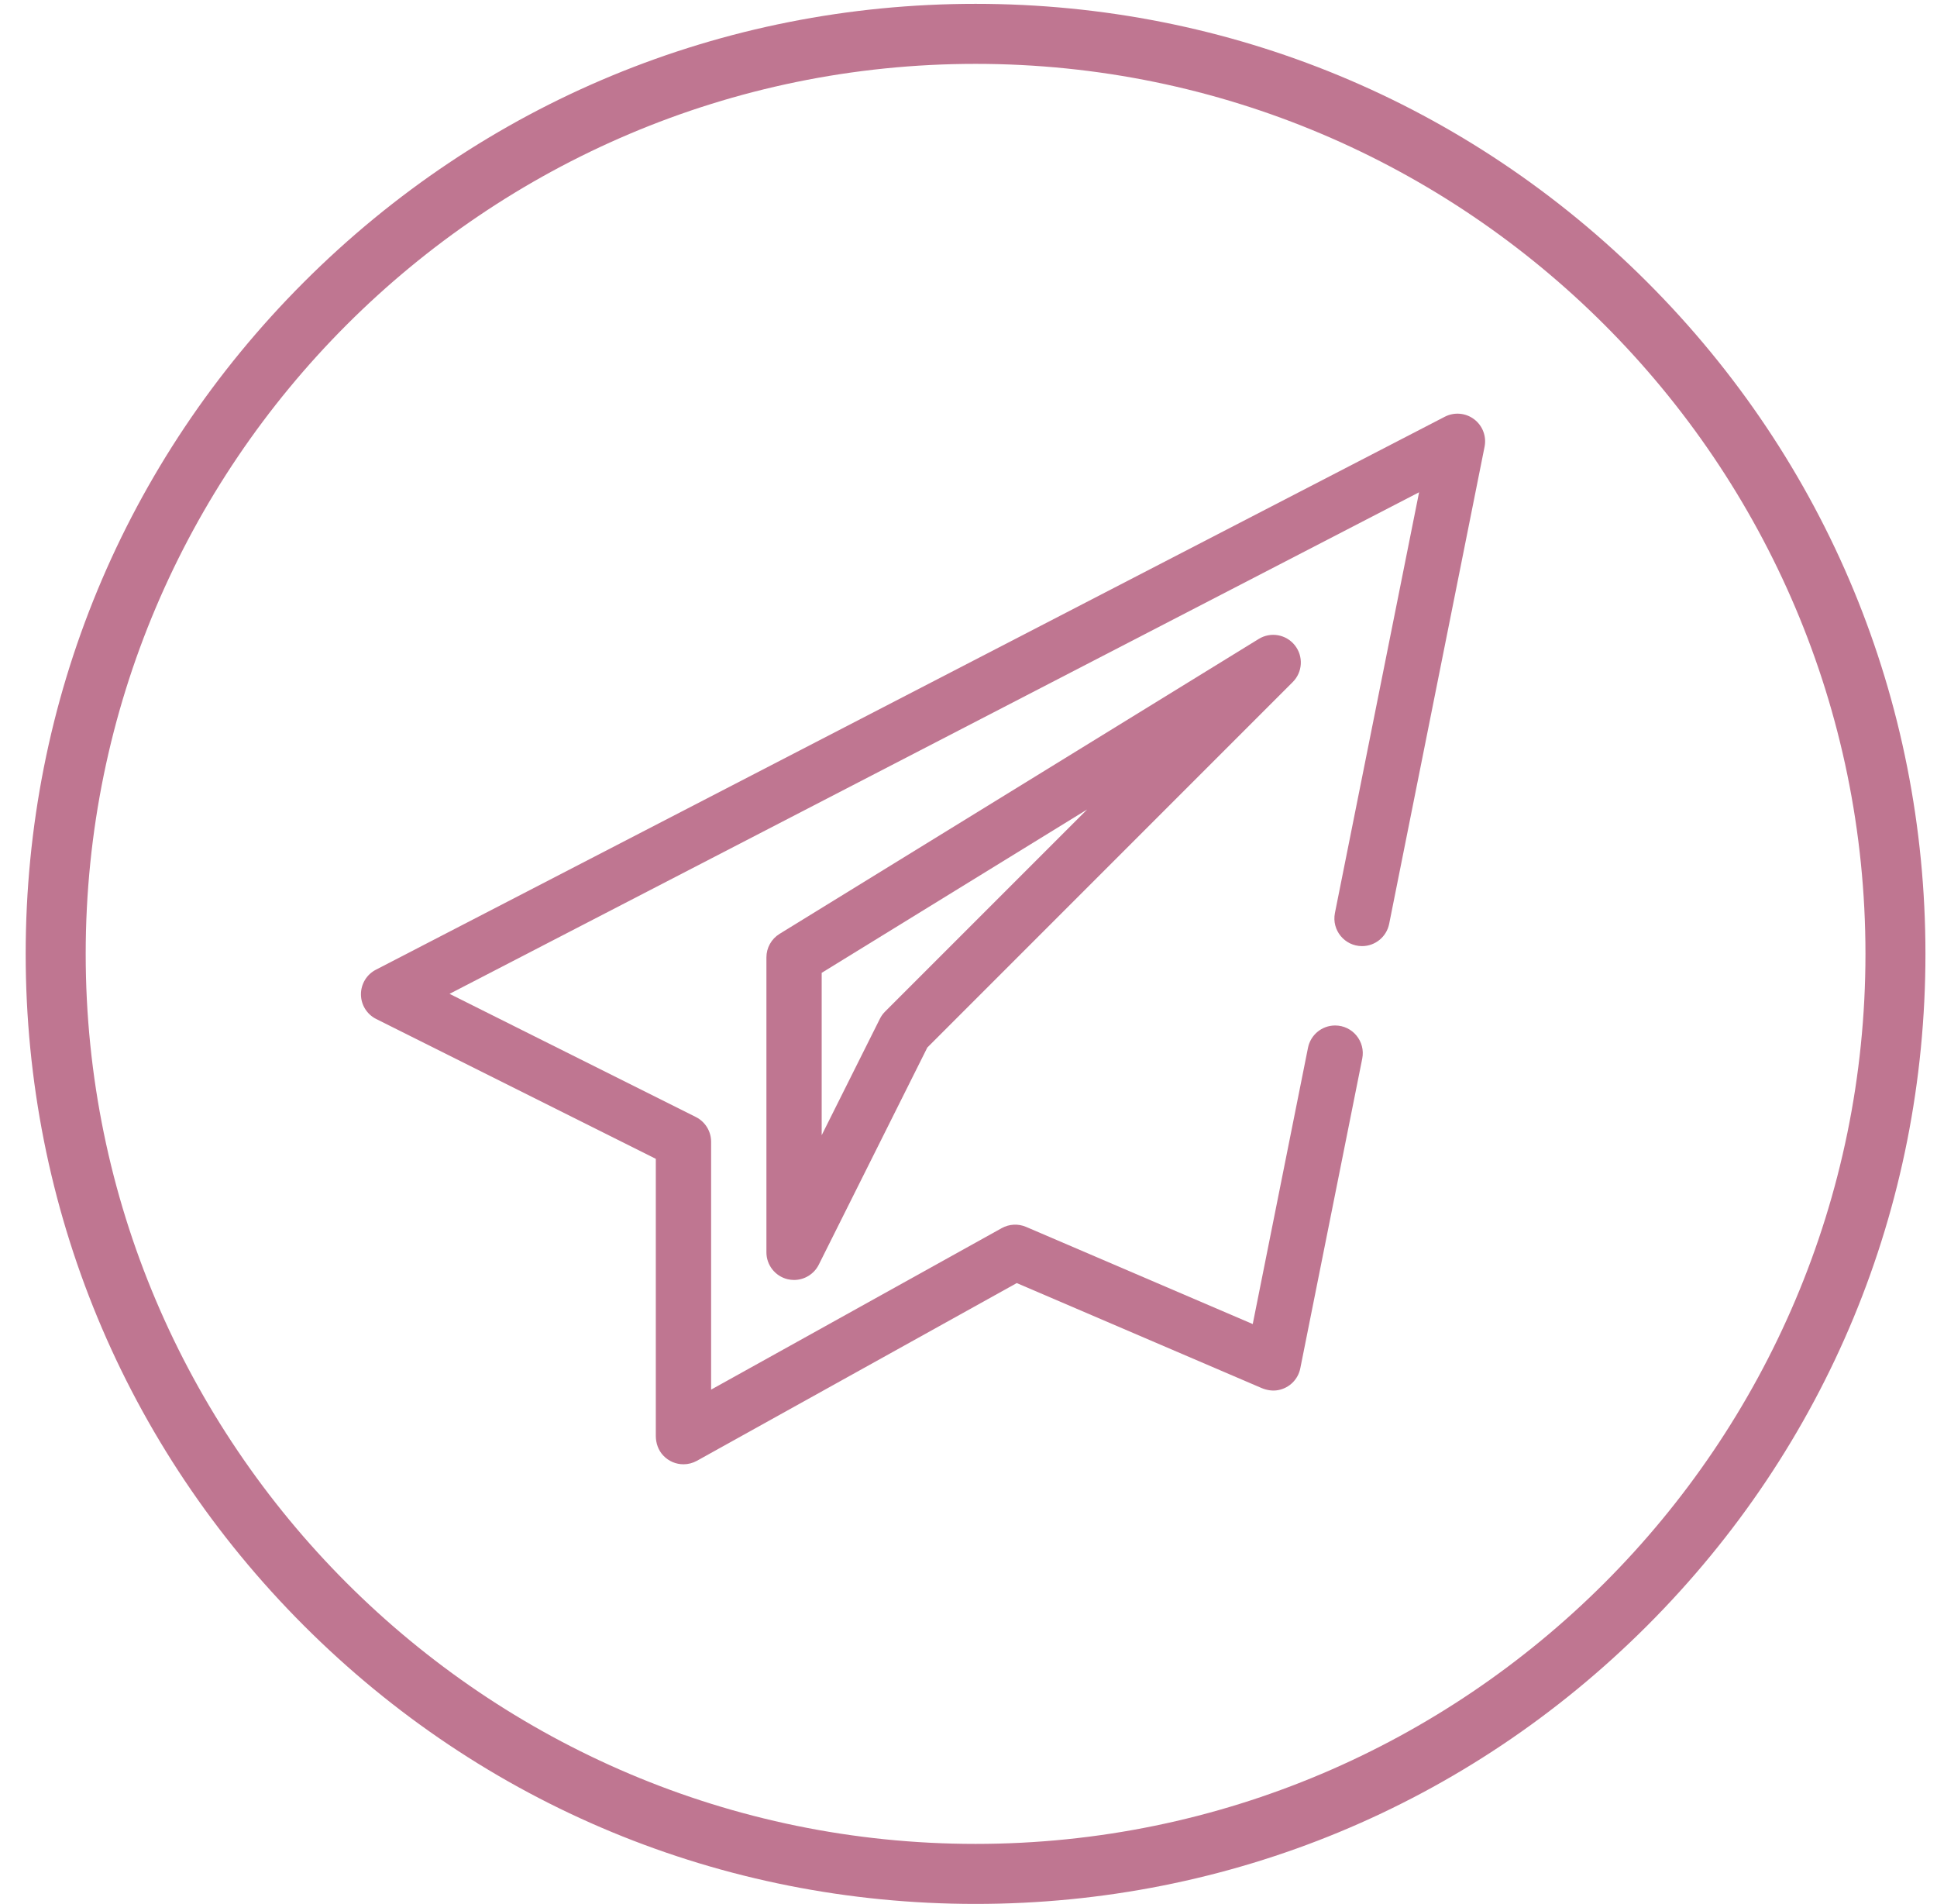 <svg width="58" height="57" viewBox="0 0 58 57" fill="none" xmlns="http://www.w3.org/2000/svg">
<path d="M49.323 8.446C43.951 3.074 36.809 0.115 29.212 0.115C21.614 0.115 14.472 3.074 9.1 8.446C3.728 13.818 0.769 20.96 0.769 28.558C0.769 36.155 3.728 43.297 9.1 48.669C14.472 54.041 21.614 57 29.212 57C36.809 57 43.951 54.041 49.323 48.669C54.695 43.297 57.654 36.155 57.654 28.558C57.654 20.96 54.696 13.818 49.323 8.446ZM29.212 55.203C14.519 55.203 2.566 43.25 2.566 28.558C2.566 13.865 14.519 1.912 29.212 1.912C43.904 1.912 55.858 13.865 55.858 28.558C55.858 43.25 43.904 55.203 29.212 55.203Z" fill="#BF7691"/>
<path d="M44.139 12.551C43.885 12.359 43.544 12.331 43.261 12.477L11.255 29.032C10.979 29.174 10.806 29.461 10.808 29.772C10.81 30.084 10.986 30.368 11.265 30.507L19.637 34.693V42.987C19.637 43.204 19.711 43.419 19.86 43.576C20.025 43.751 20.245 43.838 20.465 43.838C20.603 43.838 20.742 43.803 20.867 43.734L30.445 38.413L37.775 41.555C37.931 41.621 38.104 41.649 38.271 41.618C38.614 41.554 38.87 41.291 38.935 40.965L40.79 31.692C40.892 31.179 40.5 30.701 39.978 30.701C39.583 30.701 39.244 30.98 39.166 31.366L37.511 39.64L30.724 36.731C30.488 36.63 30.22 36.644 29.995 36.768L21.293 41.603V34.181C21.293 33.868 21.115 33.581 20.835 33.441L13.461 29.754L42.492 14.738L39.972 27.334C39.87 27.847 40.262 28.325 40.784 28.325C41.179 28.325 41.518 28.046 41.596 27.659L44.453 13.374C44.515 13.062 44.393 12.742 44.139 12.551Z" fill="#BF7691"/>
<path d="M38.773 19.321C38.513 18.991 38.047 18.909 37.69 19.129L23.343 27.958C23.098 28.109 22.949 28.375 22.949 28.663V37.492C22.949 37.876 23.213 38.209 23.586 38.298C23.65 38.313 23.713 38.32 23.776 38.32C24.084 38.32 24.374 38.147 24.517 37.862L27.767 31.361L38.709 20.419C39.006 20.122 39.033 19.65 38.773 19.321ZM26.502 30.285C26.439 30.348 26.387 30.42 26.347 30.5L24.604 33.986V29.125L32.553 24.234L26.502 30.285Z" fill="#BF7691"/>
</svg>
